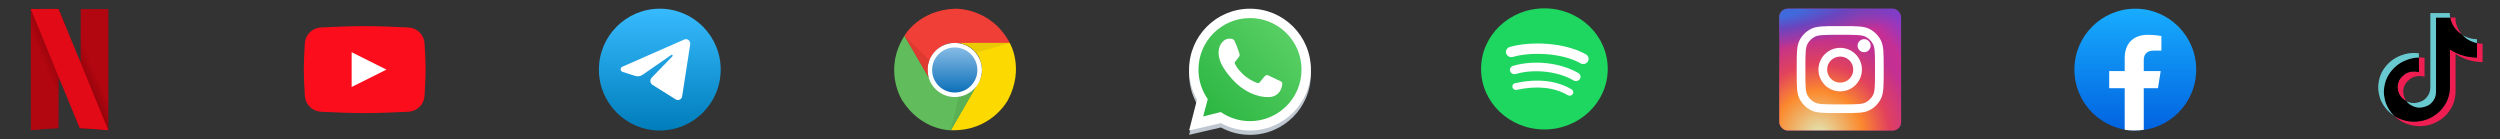 <svg width="1796" height="100" viewBox="0 0 1796 100" fill="none" xmlns="http://www.w3.org/2000/svg">
<rect x="0" y="0" width="1796" height="100" fill="#333333" stroke="none"/>
<path d="M57.998 6.509L57.958 25.76L57.918 45.012L56.081 40.543V40.531L53.697 83.389C56.041 89.073 57.292 92.11 57.306 92.121C57.319 92.133 58.651 92.201 60.262 92.27C65.136 92.477 71.182 92.923 75.776 93.416C76.841 93.531 77.747 93.588 77.813 93.542C77.88 93.496 77.893 73.901 77.88 49.985L77.84 6.509H57.998Z" fill="url(#paint0_linear)"/>
<path d="M22.105 6.451V49.973C22.105 73.912 22.132 93.519 22.172 93.553C22.212 93.588 23.93 93.439 26.007 93.244C28.085 93.049 30.948 92.797 32.373 92.694C34.556 92.533 41.108 92.178 41.854 92.167C42.08 92.167 42.094 91.193 42.12 73.729L42.16 55.291L43.745 59.141C43.984 59.737 44.064 59.92 44.304 60.505L46.688 17.658C46.182 16.432 46.448 17.073 45.876 15.675C43.931 10.943 42.28 6.943 42.213 6.76L42.08 6.439H22.105V6.451Z" fill="url(#paint1_linear)"/>
<path d="M22.105 6.451L42.147 55.325V55.302L43.732 59.152C52.534 80.592 57.261 92.097 57.288 92.12C57.301 92.132 58.633 92.201 60.244 92.269C65.118 92.476 71.164 92.922 75.758 93.415C76.81 93.53 77.729 93.587 77.782 93.541L57.914 45V45.011L56.076 40.542C54.278 36.176 53.08 33.254 45.849 15.675C43.905 10.943 42.254 6.943 42.187 6.76L42.054 6.439H32.08L22.105 6.451Z" fill="#E30A17"/>
<path d="M219.014 31.066C219.416 24.882 224.387 20.036 230.576 19.73C239.539 19.285 252.348 18.75 262 18.75C271.652 18.75 284.461 19.285 293.424 19.73C299.613 20.036 304.584 24.882 304.986 31.066C305.371 36.99 305.75 44.28 305.75 50C305.75 55.72 305.371 63.01 304.986 68.934C304.584 75.118 299.613 79.964 293.424 80.27C284.461 80.715 271.652 81.25 262 81.25C252.348 81.25 239.539 80.715 230.576 80.27C224.387 79.964 219.416 75.118 219.014 68.934C218.629 63.01 218.25 55.72 218.25 50C218.25 44.28 218.629 36.99 219.014 31.066Z" fill="#FC0D1B"/>
<path d="M252.625 37.5V62.5L277.625 50L252.625 37.5Z" fill="white"/>
<ellipse cx="1109.5" cy="49.5" rx="45.5" ry="43.5" fill="#1ED760"/>
<path d="M1129.89 67.572C1129.14 68.758 1127.55 69.09 1126.3 68.378C1116.48 62.685 1104.18 61.404 1089.63 64.536C1088.23 64.82 1086.84 64.014 1086.54 62.685C1086.24 61.357 1087.08 60.029 1088.48 59.744C1104.38 56.281 1118.03 57.752 1128.99 64.156C1130.24 64.868 1130.64 66.386 1129.89 67.572ZM1134.97 56.755C1134.02 58.226 1132.03 58.653 1130.49 57.799C1119.27 51.205 1102.18 49.307 1088.93 53.15C1087.18 53.624 1085.39 52.723 1084.89 51.11C1084.39 49.45 1085.34 47.742 1087.08 47.267C1102.23 42.903 1121.07 44.99 1133.97 52.533C1135.42 53.387 1135.92 55.285 1134.97 56.755ZM1135.42 45.465C1121.97 37.874 1099.79 37.163 1086.93 40.863C1084.89 41.48 1082.7 40.389 1082.05 38.396C1081.4 36.451 1082.6 34.364 1084.64 33.747C1099.39 29.477 1123.91 30.331 1139.36 39.06C1141.2 40.104 1141.8 42.381 1140.7 44.136C1139.66 45.939 1137.26 46.556 1135.42 45.465Z" fill="white"/>
<path d="M686.002 6.262C686.002 6.262 711.79 5.109 725.462 30.937H683.808C683.808 30.937 675.947 30.685 669.232 40.188C667.303 44.176 665.229 48.285 667.556 56.382C664.204 50.723 649.761 25.664 649.761 25.664C649.761 25.664 659.948 7.283 686.002 6.262H686.002Z" fill="#EF3F36"/>
<path d="M724.124 71.83C724.124 71.83 712.224 94.667 682.952 93.538C686.569 87.303 703.785 57.594 703.785 57.594C703.785 57.594 707.944 50.939 703.037 40.392C700.541 36.728 697.998 32.895 689.8 30.853C696.395 30.793 725.39 30.853 725.39 30.853C725.39 30.853 736.252 48.837 724.124 71.83Z" fill="#FCD900"/>
<path d="M648.061 72.01C648.061 72.01 634.16 50.326 649.784 25.627C653.389 31.862 670.606 61.571 670.606 61.571C670.606 61.571 674.319 68.491 685.929 69.523C690.354 69.199 694.959 68.923 700.843 62.88C697.599 68.599 683.047 93.586 683.047 93.586C683.047 93.586 661.973 93.971 648.06 72.01H648.061Z" fill="#61BC5B"/>
<path d="M682.94 93.754L688.799 69.391C688.799 69.391 695.237 68.886 700.639 62.988C697.287 68.863 682.94 93.754 682.94 93.754Z" fill="#5AB055"/>
<path d="M666.375 50.278C666.375 39.538 675.115 30.829 685.894 30.829C696.672 30.829 705.413 39.538 705.413 50.278C705.413 61.018 696.672 69.727 685.894 69.727C675.115 69.715 666.375 61.018 666.375 50.278Z" fill="white"/>
<path d="M669.642 50.278C669.642 41.341 676.912 34.084 685.894 34.084C694.863 34.084 702.146 41.329 702.146 50.278C702.146 59.216 694.876 66.472 685.894 66.472C676.924 66.472 669.642 59.216 669.642 50.278Z" fill="url(#paint2_linear)"/>
<path d="M725.378 30.865L701.253 37.917C701.253 37.917 697.612 32.595 689.788 30.865C696.575 30.829 725.378 30.865 725.378 30.865Z" fill="#EACA05"/>
<path d="M667.086 55.493C663.698 49.642 649.761 25.664 649.761 25.664L667.628 43.275C667.628 43.275 665.796 47.036 666.483 52.417L667.086 55.493H667.086Z" fill="#DF3A32"/>
<circle cx="474" cy="50" r="43.75" fill="url(#paint3_linear)"/>
<path d="M495.833 31.902C496.223 29.385 493.829 27.399 491.591 28.381L447.015 47.953C445.41 48.657 445.527 51.088 447.192 51.618L456.385 54.546C458.139 55.105 460.039 54.816 461.571 53.757L482.297 39.438C482.922 39.007 483.603 39.895 483.069 40.446L468.15 55.827C466.703 57.319 466.99 59.847 468.731 60.939L485.434 71.413C487.308 72.588 489.718 71.408 490.068 69.144L495.833 31.902Z" fill="white"/>
<path fill-rule="evenodd" clip-rule="evenodd" d="M898 96.875C922.162 96.875 941.75 77.287 941.75 53.125C941.75 28.962 922.162 9.375 898 9.375C873.838 9.375 854.25 28.962 854.25 53.125C854.25 60.971 856.316 68.335 859.933 74.703L854.25 96.875L877.109 91.574C883.317 94.954 890.434 96.875 898 96.875ZM898 90.144C918.445 90.144 935.019 73.57 935.019 53.125C935.019 32.68 918.445 16.106 898 16.106C877.555 16.106 860.981 32.68 860.981 53.125C860.981 61.019 863.452 68.336 867.662 74.344L864.346 86.779L877 83.615C882.967 87.733 890.202 90.144 898 90.144Z" fill="#BFC8D0"/>
<path d="M935.5 50C935.5 70.711 918.711 87.5 898 87.5C890.101 87.5 882.772 85.058 876.727 80.886L863.909 84.091L867.268 71.495C863.003 65.408 860.5 57.996 860.5 50C860.5 29.289 877.289 12.5 898 12.5C918.711 12.5 935.5 29.289 935.5 50Z" fill="url(#paint4_linear)"/>
<path fill-rule="evenodd" clip-rule="evenodd" d="M898 93.75C922.162 93.75 941.75 74.162 941.75 50C941.75 25.837 922.162 6.25 898 6.25C873.838 6.25 854.25 25.837 854.25 50C854.25 57.846 856.316 65.21 859.933 71.578L854.25 93.75L877.109 88.449C883.317 91.829 890.434 93.75 898 93.75ZM898 87.019C918.445 87.019 935.019 70.445 935.019 50C935.019 29.555 918.445 12.981 898 12.981C877.555 12.981 860.981 29.555 860.981 50C860.981 57.894 863.452 65.211 867.662 71.219L864.346 83.654L877 80.49C882.967 84.608 890.202 87.019 898 87.019Z" fill="white"/>
<path d="M887.063 29.687C886.022 27.598 884.427 27.783 882.815 27.783C879.934 27.783 875.441 31.234 875.441 37.656C875.441 42.92 877.761 48.681 885.576 57.3C893.119 65.619 903.029 69.921 911.257 69.775C919.484 69.629 921.177 62.548 921.177 60.157C921.177 59.098 920.52 58.569 920.066 58.425C917.263 57.08 912.092 54.572 910.915 54.101C909.738 53.63 909.124 54.267 908.742 54.614C907.675 55.631 905.56 58.628 904.836 59.302C904.112 59.976 903.032 59.635 902.583 59.38C900.929 58.716 896.447 56.722 892.873 53.258C888.454 48.974 888.195 47.501 887.362 46.189C886.696 45.139 887.185 44.495 887.429 44.214C888.381 43.115 889.696 41.419 890.285 40.576C890.875 39.733 890.407 38.453 890.126 37.656C888.918 34.228 887.895 31.359 887.063 29.687Z" fill="white"/>
<rect x="1278.25" y="6.25" width="87.5" height="87.5" rx="6" fill="url(#paint5_radial)"/>
<rect x="1278.25" y="6.25" width="87.5" height="87.5" rx="6" fill="url(#paint6_radial)"/>
<rect x="1278.25" y="6.25" width="87.5" height="87.5" rx="6" fill="url(#paint7_radial)"/>
<path d="M1343.88 32.812C1343.88 35.401 1341.78 37.5 1339.19 37.5C1336.6 37.5 1334.5 35.401 1334.5 32.812C1334.5 30.224 1336.6 28.125 1339.19 28.125C1341.78 28.125 1343.88 30.224 1343.88 32.812Z" fill="white"/>
<path fill-rule="evenodd" clip-rule="evenodd" d="M1322 65.625C1330.63 65.625 1337.62 58.629 1337.62 50C1337.62 41.371 1330.63 34.375 1322 34.375C1313.37 34.375 1306.38 41.371 1306.38 50C1306.38 58.629 1313.37 65.625 1322 65.625ZM1322 59.375C1327.18 59.375 1331.38 55.178 1331.38 50C1331.38 44.822 1327.18 40.625 1322 40.625C1316.82 40.625 1312.62 44.822 1312.62 50C1312.62 55.178 1316.82 59.375 1322 59.375Z" fill="white"/>
<path fill-rule="evenodd" clip-rule="evenodd" d="M1290.75 48.75C1290.75 38.249 1290.75 32.998 1292.79 28.988C1294.59 25.46 1297.46 22.591 1300.99 20.794C1305 18.75 1310.25 18.75 1320.75 18.75H1323.25C1333.75 18.75 1339 18.75 1343.01 20.794C1346.54 22.591 1349.41 25.46 1351.21 28.988C1353.25 32.998 1353.25 38.249 1353.25 48.75V51.25C1353.25 61.751 1353.25 67.001 1351.21 71.012C1349.41 74.54 1346.54 77.409 1343.01 79.206C1339 81.25 1333.75 81.25 1323.25 81.25H1320.75C1310.25 81.25 1305 81.25 1300.99 79.206C1297.46 77.409 1294.59 74.54 1292.79 71.012C1290.75 67.001 1290.75 61.751 1290.75 51.25V48.75ZM1320.75 25H1323.25C1328.6 25 1332.24 25.005 1335.06 25.235C1337.8 25.459 1339.2 25.864 1340.17 26.362C1342.53 27.561 1344.44 29.473 1345.64 31.825C1346.14 32.803 1346.54 34.204 1346.77 36.944C1347 39.757 1347 43.396 1347 48.75V51.25C1347 56.604 1347 60.243 1346.77 63.056C1346.54 65.796 1346.14 67.197 1345.64 68.175C1344.44 70.527 1342.53 72.439 1340.17 73.638C1339.2 74.136 1337.8 74.541 1335.06 74.765C1332.24 74.995 1328.6 75 1323.25 75H1320.75C1315.4 75 1311.76 74.995 1308.94 74.765C1306.2 74.541 1304.8 74.136 1303.83 73.638C1301.47 72.439 1299.56 70.527 1298.36 68.175C1297.86 67.197 1297.46 65.796 1297.23 63.056C1297 60.243 1297 56.604 1297 51.25V48.75C1297 43.396 1297 39.757 1297.23 36.944C1297.46 34.204 1297.86 32.803 1298.36 31.825C1299.56 29.473 1301.47 27.561 1303.83 26.362C1304.8 25.864 1306.2 25.459 1308.94 25.235C1311.76 25.005 1315.4 25 1320.75 25Z" fill="white"/>
<path d="M1722.41 61.852C1722.9 57.809 1724.56 55.545 1727.68 53.224C1732.15 50.081 1737.74 51.859 1737.74 51.859V41.312C1739.1 41.277 1740.45 41.357 1741.8 41.552V55.126C1741.8 55.126 1736.21 53.347 1731.74 56.492C1728.62 58.811 1726.96 61.077 1726.47 65.12C1726.45 67.316 1726.87 70.186 1728.76 72.668C1728.3 72.427 1727.82 72.153 1727.33 71.845C1723.15 69.039 1722.39 64.828 1722.41 61.852ZM1764.86 21.809C1761.78 18.439 1760.62 15.036 1760.2 12.645H1764.07C1764.07 12.645 1763.3 18.913 1768.92 25.078L1769 25.16C1767.48 24.207 1766.09 23.082 1764.86 21.809ZM1783.5 31.365V44.666C1783.5 44.666 1778.56 44.472 1774.91 43.543C1769.81 42.243 1766.53 40.249 1766.53 40.249C1766.53 40.249 1764.26 38.827 1764.08 38.727V66.193C1764.08 67.722 1763.66 71.541 1762.38 74.727C1760.72 78.894 1758.14 81.629 1757.67 82.188C1757.67 82.188 1754.54 85.885 1749.02 88.375C1744.05 90.621 1739.68 90.564 1738.37 90.621C1738.37 90.621 1730.82 90.92 1724.03 86.504C1722.56 85.531 1721.19 84.429 1719.93 83.212L1719.97 83.236C1726.76 87.652 1734.31 87.353 1734.31 87.353C1735.62 87.296 1739.99 87.353 1744.96 85.107C1750.47 82.617 1753.61 78.92 1753.61 78.92C1754.08 78.361 1756.66 75.625 1758.32 71.457C1759.59 68.273 1760.02 64.452 1760.02 62.923V35.461C1760.2 35.562 1762.46 36.984 1762.46 36.984C1762.46 36.984 1765.74 38.979 1770.85 40.278C1774.5 41.208 1779.44 41.401 1779.44 41.401V30.979C1781.13 31.357 1782.57 31.46 1783.5 31.365Z" fill="#EE1D52"/>
<path d="M1779.44 30.979V41.398C1779.44 41.398 1774.5 41.204 1770.85 40.275C1765.74 38.974 1762.46 36.98 1762.46 36.98C1762.46 36.98 1760.2 35.558 1760.02 35.458V62.926C1760.02 64.456 1759.6 68.276 1758.32 71.46C1756.65 75.629 1754.08 78.364 1753.61 78.923C1753.61 78.923 1750.48 82.62 1744.96 85.11C1739.99 87.356 1735.62 87.299 1734.31 87.356C1734.31 87.356 1726.76 87.655 1719.97 83.239L1719.93 83.215C1719.22 82.52 1718.54 81.787 1717.91 81.018C1715.74 78.374 1714.41 75.247 1714.08 74.355C1714.08 74.351 1714.08 74.347 1714.08 74.343C1713.54 72.793 1712.41 69.07 1712.57 65.463C1712.84 59.101 1715.08 55.195 1715.67 54.217C1717.24 51.549 1719.27 49.162 1721.69 47.162C1723.83 45.436 1726.25 44.063 1728.85 43.099C1731.67 41.967 1734.68 41.36 1737.74 41.312V51.859C1737.74 51.859 1732.15 50.087 1727.68 53.224C1724.56 55.545 1722.9 57.809 1722.41 61.852C1722.39 64.828 1723.15 69.039 1727.33 71.847C1727.82 72.156 1728.29 72.43 1728.76 72.669C1729.49 73.618 1730.38 74.444 1731.39 75.115C1735.47 77.698 1738.89 77.878 1743.26 76.201C1746.18 75.079 1748.37 72.552 1749.39 69.752C1750.03 68.003 1750.02 66.243 1750.02 64.423V12.645H1760.19C1760.61 15.036 1761.78 18.439 1764.85 21.809C1766.08 23.082 1767.47 24.207 1768.99 25.16C1769.44 25.624 1771.73 27.913 1774.67 29.319C1776.18 30.046 1777.79 30.603 1779.44 30.979Z" fill="black"/>
<path d="M1710.03 71.115V71.123L1710.28 71.808C1710.25 71.728 1710.16 71.486 1710.03 71.115Z" fill="#69C9D0"/>
<path d="M1728.85 43.099C1726.25 44.063 1723.83 45.436 1721.69 47.162C1719.27 49.166 1717.24 51.558 1715.67 54.231C1715.08 55.207 1712.84 59.115 1712.57 65.478C1712.41 69.084 1713.54 72.807 1714.08 74.358C1714.08 74.361 1714.08 74.365 1714.08 74.369C1714.42 75.253 1715.74 78.38 1717.91 81.032C1718.54 81.801 1719.22 82.535 1719.94 83.23C1717.64 81.706 1715.59 79.863 1713.85 77.762C1711.7 75.141 1710.38 72.047 1710.03 71.133C1710.03 71.127 1710.03 71.12 1710.03 71.114V71.102C1709.49 69.554 1708.36 65.829 1708.51 62.218C1708.79 55.855 1711.03 51.95 1711.62 50.971C1713.18 48.298 1715.22 45.906 1717.64 43.902C1719.78 42.175 1722.19 40.802 1724.8 39.839C1726.43 39.193 1728.12 38.716 1729.85 38.417C1732.46 37.98 1735.12 37.942 1737.75 38.305V41.311C1734.69 41.359 1731.67 41.966 1728.85 43.099Z" fill="#69C9D0"/>
<path d="M1760.2 12.645H1750.03V64.424C1750.03 66.245 1750.03 68 1749.4 69.754C1748.37 72.552 1746.18 75.079 1743.27 76.201C1738.9 77.884 1735.48 77.697 1731.4 75.115C1730.39 74.447 1729.5 73.623 1728.76 72.677C1732.24 74.454 1735.35 74.423 1739.2 72.941C1742.11 71.819 1744.3 69.292 1745.33 66.492C1745.97 64.743 1745.96 62.983 1745.96 61.164V9.375H1760.01C1760.01 9.375 1759.85 10.662 1760.2 12.645ZM1779.44 28.097V30.978C1777.79 30.602 1776.19 30.045 1774.67 29.319C1771.74 27.913 1769.45 25.623 1769 25.16C1769.52 25.487 1770.06 25.785 1770.61 26.051C1774.19 27.761 1777.7 28.271 1779.44 28.097Z" fill="#69C9D0"/>
<circle cx="1534" cy="50" r="43.75" fill="url(#paint8_linear)"/>
<path d="M1550.29 63.38L1552.24 51.032H1540.08V43.022C1540.08 39.643 1541.77 36.347 1547.22 36.347H1552.75V25.834C1552.75 25.834 1547.73 25 1542.94 25C1532.92 25 1526.38 30.915 1526.38 41.62V51.032H1515.25V63.38H1526.38V93.233C1528.61 93.575 1530.9 93.75 1533.23 93.75C1535.56 93.75 1537.84 93.575 1540.08 93.233V63.38H1550.29Z" fill="white"/>
<defs>
<linearGradient id="paint0_linear" x1="86.829" y1="71.595" x2="55.072" y2="85.542" gradientUnits="userSpaceOnUse">
<stop stop-color="#B20610"/>
<stop offset="0.256" stop-color="#B20610"/>
<stop offset="1" stop-color="#590004"/>
</linearGradient>
<linearGradient id="paint1_linear" x1="12.475" y1="25.535" x2="46.82" y2="10.626" gradientUnits="userSpaceOnUse">
<stop stop-color="#B20610"/>
<stop offset="0.256" stop-color="#B20610"/>
<stop offset="1" stop-color="#590004"/>
</linearGradient>
<linearGradient id="paint2_linear" x1="685.893" y1="34.313" x2="685.893" y2="65.498" gradientUnits="userSpaceOnUse">
<stop stop-color="#86BBE5"/>
<stop offset="1" stop-color="#1072BA"/>
</linearGradient>
<linearGradient id="paint3_linear" x1="474" y1="6.25" x2="474" y2="93.75" gradientUnits="userSpaceOnUse">
<stop stop-color="#37BBFE"/>
<stop offset="1" stop-color="#007DBB"/>
</linearGradient>
<linearGradient id="paint4_linear" x1="930.812" y1="21.875" x2="860.5" y2="87.5" gradientUnits="userSpaceOnUse">
<stop stop-color="#5BD066"/>
<stop offset="1" stop-color="#27B43E"/>
</linearGradient>
<radialGradient id="paint5_radial" cx="0" cy="0" r="1" gradientUnits="userSpaceOnUse" gradientTransform="translate(1309.5 71.875) rotate(-55.376) scale(79.749)">
<stop stop-color="#B13589"/>
<stop offset="0.793" stop-color="#C62F94"/>
<stop offset="1" stop-color="#8A3AC8"/>
</radialGradient>
<radialGradient id="paint6_radial" cx="0" cy="0" r="1" gradientUnits="userSpaceOnUse" gradientTransform="translate(1306.37 96.875) rotate(-65.136) scale(70.607)">
<stop stop-color="#E0E8B7"/>
<stop offset="0.445" stop-color="#FB8A2E"/>
<stop offset="0.715" stop-color="#E2425C"/>
<stop offset="1" stop-color="#E2425C" stop-opacity="0"/>
</radialGradient>
<radialGradient id="paint7_radial" cx="0" cy="0" r="1" gradientUnits="userSpaceOnUse" gradientTransform="translate(1273.56 9.375) rotate(-8.13) scale(121.534 25.995)">
<stop offset="0.157" stop-color="#406ADC"/>
<stop offset="0.468" stop-color="#6A45BE"/>
<stop offset="1" stop-color="#6A45BE" stop-opacity="0"/>
</radialGradient>
<linearGradient id="paint8_linear" x1="1534" y1="6.25" x2="1534" y2="93.49" gradientUnits="userSpaceOnUse">
<stop stop-color="#18ACFE"/>
<stop offset="1" stop-color="#0163E0"/>
</linearGradient>
</defs>
</svg>
